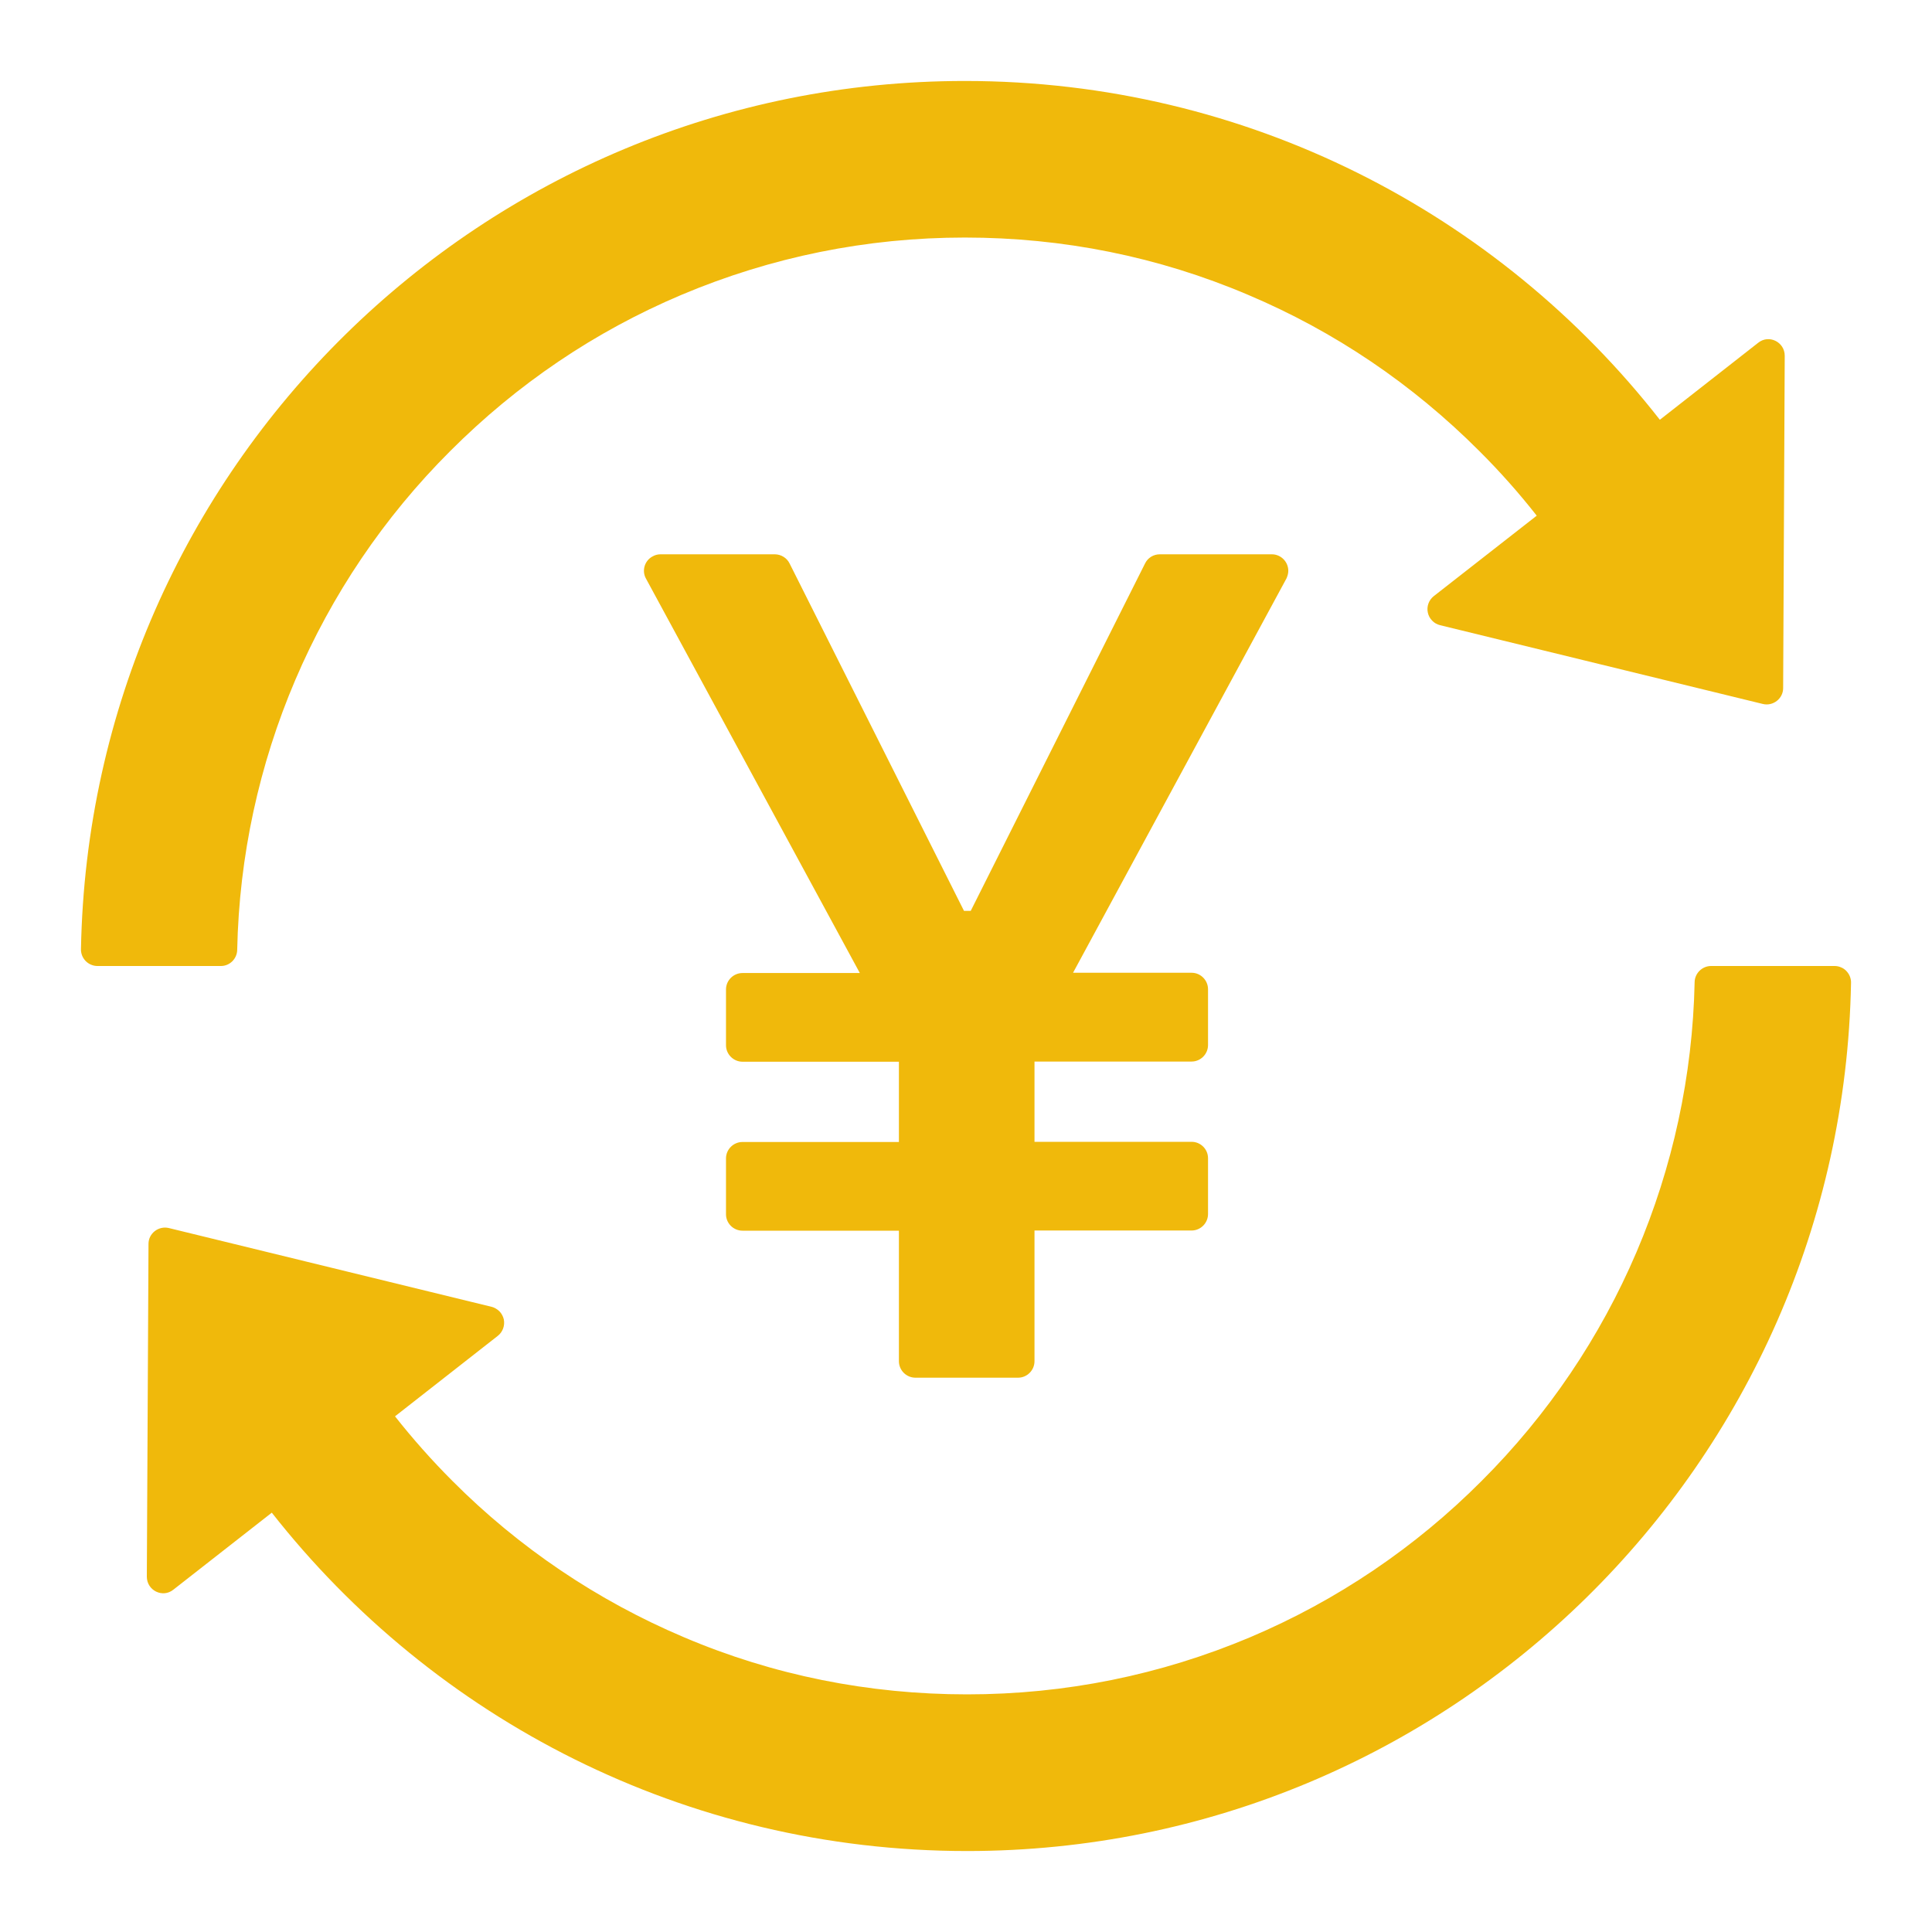 <svg width="22" height="22" viewBox="0 0 22 22" fill="none" xmlns="http://www.w3.org/2000/svg">
<path d="M14.67 6.5C14.67 6.397 14.586 6.312 14.483 6.312H13.206C13.135 6.312 13.07 6.352 13.039 6.416L11.054 10.372H10.977L8.991 6.416C8.976 6.385 8.952 6.359 8.923 6.341C8.893 6.322 8.86 6.313 8.825 6.312H7.52C7.489 6.312 7.459 6.32 7.431 6.336C7.339 6.385 7.306 6.5 7.356 6.589L9.791 11.08H8.455C8.352 11.08 8.267 11.164 8.267 11.267V11.902C8.267 12.005 8.352 12.09 8.455 12.09H10.236V13.004H8.455C8.352 13.004 8.267 13.088 8.267 13.191V13.827C8.267 13.93 8.352 14.014 8.455 14.014H10.236V15.5C10.236 15.603 10.32 15.688 10.424 15.688H11.593C11.696 15.688 11.78 15.603 11.78 15.5V14.012H13.569C13.672 14.012 13.756 13.927 13.756 13.824V13.189C13.756 13.086 13.672 13.002 13.569 13.002H11.78V12.088H13.569C13.672 12.088 13.756 12.003 13.756 11.9V11.265C13.756 11.162 13.672 11.077 13.569 11.077H12.219L14.649 6.587C14.661 6.561 14.67 6.53 14.67 6.5ZM2.701 10.817C2.745 8.681 3.614 6.645 5.127 5.136C5.888 4.374 6.774 3.774 7.761 3.357C8.783 2.926 9.868 2.705 10.986 2.705C12.106 2.705 13.191 2.923 14.211 3.357C15.198 3.774 16.084 4.374 16.845 5.136C17.08 5.37 17.298 5.616 17.499 5.872L16.327 6.788C16.299 6.81 16.278 6.839 16.266 6.872C16.254 6.905 16.251 6.941 16.259 6.976C16.266 7.01 16.283 7.042 16.308 7.067C16.332 7.093 16.363 7.11 16.398 7.119L20.073 8.016C20.19 8.045 20.305 7.955 20.305 7.836L20.323 4.051C20.323 3.894 20.143 3.805 20.021 3.903L18.901 4.78C17.063 2.429 14.202 0.922 10.988 0.922C5.492 0.922 1.023 5.33 0.922 10.808C0.921 10.833 0.926 10.858 0.935 10.881C0.944 10.904 0.958 10.925 0.975 10.943C0.993 10.961 1.014 10.976 1.037 10.985C1.06 10.995 1.084 11 1.109 11H2.516C2.616 11 2.699 10.918 2.701 10.817ZM20.891 11H19.484C19.384 11 19.299 11.082 19.297 11.183C19.253 13.319 18.384 15.355 16.871 16.864C16.116 17.622 15.222 18.226 14.237 18.643C13.215 19.074 12.13 19.294 11.012 19.294C9.894 19.294 8.806 19.077 7.787 18.643C6.802 18.226 5.907 17.622 5.152 16.864C4.918 16.63 4.7 16.384 4.498 16.128L5.668 15.212C5.696 15.19 5.717 15.161 5.729 15.128C5.741 15.095 5.744 15.059 5.737 15.024C5.729 14.99 5.712 14.958 5.688 14.933C5.663 14.908 5.632 14.89 5.598 14.881L1.923 13.984C1.806 13.956 1.691 14.044 1.691 14.164L1.672 17.954C1.672 18.111 1.852 18.2 1.974 18.102L3.095 17.225C4.937 19.571 7.798 21.078 11.012 21.078C16.508 21.078 20.977 16.669 21.078 11.192C21.079 11.167 21.074 11.142 21.065 11.119C21.056 11.096 21.042 11.075 21.025 11.057C21.008 11.039 20.987 11.024 20.963 11.015C20.941 11.005 20.916 11 20.891 11Z" fill="#F0B90B"/>
</svg>
